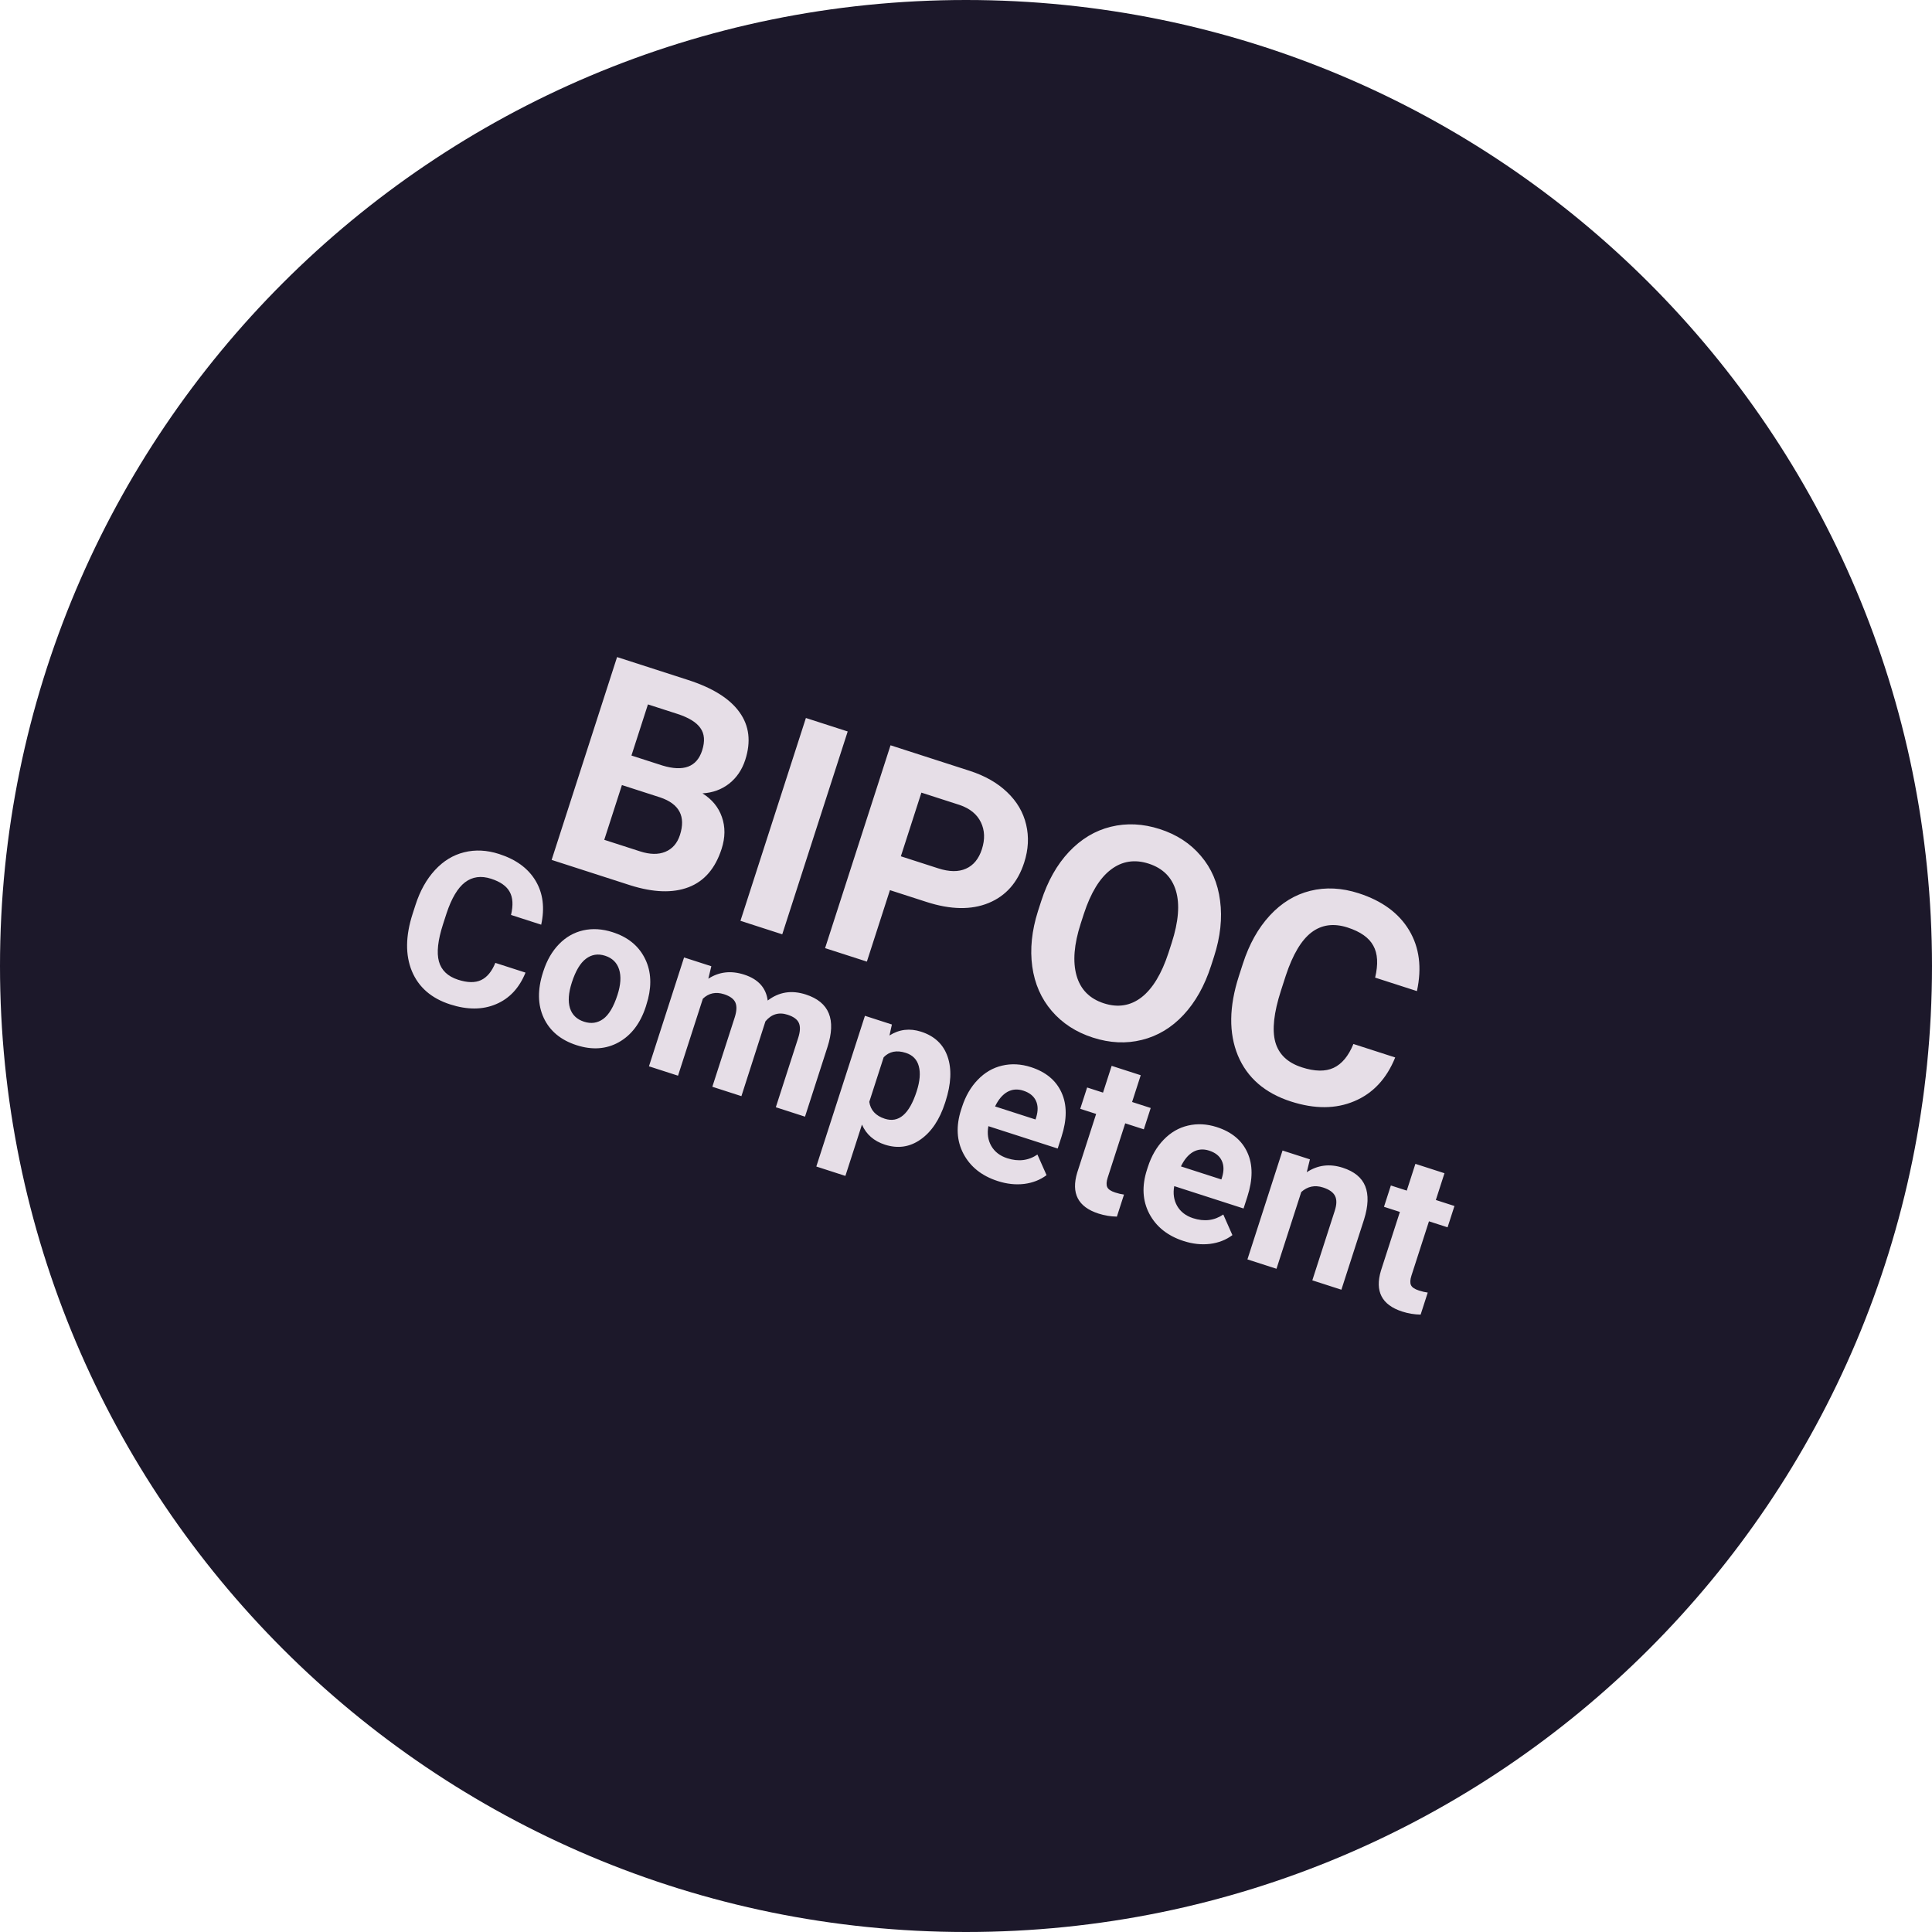 <svg width="232" height="232" viewBox="0 0 232 232" fill="none" xmlns="http://www.w3.org/2000/svg">
<path d="M0 116C0 51.935 51.935 0 116 0C180.065 0 232 51.935 232 116C232 180.065 180.065 232 116 232C51.935 232 0 180.065 0 116Z" fill="#1C182A"/>
<path d="M63.105 116.794C62.358 118.643 61.176 119.907 59.561 120.586C57.954 121.268 56.119 121.276 54.057 120.611C51.802 119.884 50.27 118.553 49.462 116.621C48.664 114.683 48.693 112.388 49.548 109.738L49.895 108.663C50.44 106.972 51.219 105.578 52.231 104.481C53.243 103.385 54.411 102.672 55.735 102.344C57.07 102.01 58.471 102.079 59.937 102.552C61.967 103.207 63.426 104.278 64.316 105.766C65.205 107.253 65.43 109.011 64.989 111.039L61.364 109.869C61.642 108.705 61.589 107.781 61.205 107.096C60.832 106.407 60.089 105.883 58.978 105.524C57.77 105.134 56.723 105.277 55.838 105.952C54.964 106.622 54.225 107.864 53.622 109.679L53.193 111.008C52.58 112.909 52.418 114.391 52.706 115.453C53.003 116.518 53.772 117.251 55.012 117.651C56.132 118.012 57.047 118.027 57.758 117.697C58.481 117.361 59.055 116.67 59.481 115.625L63.105 116.794ZM65.255 116.607C65.674 115.31 66.296 114.235 67.123 113.381C67.95 112.527 68.92 111.973 70.034 111.719C71.155 111.467 72.337 111.542 73.577 111.942C75.341 112.511 76.605 113.514 77.368 114.952C78.139 116.393 78.291 118.06 77.822 119.954L77.558 120.856C76.91 122.862 75.831 124.292 74.319 125.147C72.809 125.994 71.112 126.114 69.228 125.506C67.343 124.898 66.031 123.807 65.293 122.235C64.564 120.666 64.534 118.842 65.204 116.764L65.255 116.607ZM68.665 117.987C68.265 119.228 68.192 120.254 68.446 121.065C68.703 121.868 69.266 122.41 70.136 122.69C70.981 122.963 71.746 122.854 72.429 122.363C73.115 121.864 73.688 120.902 74.148 119.476C74.54 118.26 74.606 117.241 74.347 116.419C74.087 115.597 73.527 115.047 72.665 114.769C71.811 114.493 71.043 114.615 70.36 115.132C69.68 115.642 69.115 116.594 68.665 117.987ZM85.419 116.029L85.057 117.526C86.349 116.689 87.785 116.526 89.364 117.035C91.047 117.578 91.989 118.616 92.188 120.147C93.535 119.114 95.058 118.872 96.758 119.421C98.176 119.878 99.097 120.633 99.522 121.686C99.95 122.731 99.896 124.084 99.361 125.743L96.667 134.092L93.163 132.961L95.853 124.624C96.092 123.883 96.121 123.297 95.94 122.865C95.762 122.425 95.306 122.087 94.573 121.851C93.526 121.513 92.64 121.778 91.915 122.647L89.031 131.628L85.539 130.501L88.225 122.177C88.469 121.42 88.497 120.824 88.308 120.389C88.119 119.955 87.666 119.622 86.95 119.391C85.959 119.071 85.109 119.251 84.401 119.929L81.419 129.172L77.928 128.046L82.145 114.973L85.419 116.029ZM113.485 132.434C112.835 134.448 111.855 135.914 110.544 136.834C109.244 137.749 107.817 137.956 106.262 137.454C104.941 137.028 104.022 136.224 103.505 135.044L101.517 141.206L98.025 140.079L103.864 121.98L107.102 123.025L106.81 124.344C107.983 123.602 109.25 123.451 110.612 123.89C112.223 124.41 113.283 125.41 113.792 126.891C114.302 128.371 114.219 130.158 113.543 132.253L113.485 132.434ZM110.075 131.054C110.467 129.837 110.552 128.829 110.33 128.028C110.117 127.23 109.599 126.698 108.777 126.433C107.682 126.08 106.794 126.256 106.113 126.961L104.386 132.313C104.535 133.313 105.157 133.989 106.252 134.343C107.92 134.881 109.194 133.784 110.075 131.054ZM119.814 141.826C117.897 141.208 116.524 140.116 115.695 138.55C114.874 136.987 114.78 135.226 115.411 133.269L115.52 132.931C115.944 131.618 116.576 130.528 117.416 129.66C118.259 128.785 119.233 128.219 120.338 127.962C121.455 127.7 122.609 127.761 123.801 128.145C125.589 128.722 126.813 129.74 127.472 131.197C128.139 132.657 128.139 134.423 127.471 136.493L127.011 137.918L118.686 135.233C118.524 136.123 118.641 136.917 119.038 137.614C119.444 138.314 120.082 138.804 120.952 139.085C122.297 139.519 123.505 139.371 124.577 138.641L125.673 141.115C124.91 141.687 124.014 142.038 122.985 142.169C121.958 142.291 120.901 142.177 119.814 141.826ZM122.877 130.969C122.184 130.745 121.545 130.797 120.959 131.124C120.381 131.453 119.892 132.033 119.49 132.864L124.347 134.431L124.437 134.153C124.67 133.375 124.653 132.711 124.386 132.162C124.121 131.606 123.618 131.208 122.877 130.969ZM136.982 129.116L135.945 132.33L138.181 133.051L137.354 135.613L135.119 134.892L133.014 141.416C132.858 141.899 132.839 142.276 132.957 142.545C133.075 142.814 133.395 143.033 133.919 143.202C134.305 143.327 134.657 143.409 134.973 143.449L134.119 146.095C133.367 146.083 132.628 145.96 131.904 145.727C129.455 144.937 128.605 143.297 129.355 140.809L131.627 133.765L129.718 133.149L130.545 130.588L132.454 131.204L133.491 127.99L136.982 129.116ZM142.133 149.027C140.216 148.408 138.843 147.316 138.014 145.75C137.193 144.187 137.099 142.427 137.73 140.47L137.839 140.131C138.263 138.818 138.895 137.728 139.735 136.861C140.577 135.986 141.551 135.42 142.657 135.163C143.773 134.9 144.927 134.961 146.12 135.346C147.908 135.923 149.131 136.94 149.79 138.398C150.458 139.858 150.457 141.623 149.789 143.693L149.33 145.119L141.005 142.433C140.842 143.324 140.96 144.117 141.357 144.815C141.763 145.515 142.401 146.005 143.27 146.286C144.616 146.72 145.824 146.572 146.896 145.841L147.991 148.316C147.229 148.888 146.333 149.239 145.304 149.369C144.277 149.492 143.22 149.378 142.133 149.027ZM145.195 138.169C144.503 137.946 143.863 137.997 143.278 138.324C142.7 138.654 142.211 139.234 141.809 140.065L146.666 141.632L146.756 141.354C146.989 140.576 146.972 139.912 146.704 139.363C146.439 138.806 145.936 138.408 145.195 138.169ZM157.298 139.219L156.919 140.764C158.23 139.898 159.671 139.718 161.242 140.225C162.627 140.672 163.527 141.411 163.941 142.443C164.355 143.475 164.309 144.803 163.803 146.427L161.078 154.872L157.587 153.746L160.284 145.385C160.523 144.644 160.535 144.056 160.319 143.622C160.106 143.18 159.625 142.838 158.876 142.596C157.893 142.279 157.021 142.46 156.26 143.14L153.285 152.358L149.794 151.232L154.011 138.159L157.298 139.219ZM173.457 140.884L172.42 144.098L174.655 144.819L173.829 147.38L171.594 146.659L169.489 153.184C169.333 153.667 169.314 154.043 169.431 154.312C169.549 154.582 169.87 154.801 170.393 154.97C170.78 155.094 171.131 155.177 171.447 155.216L170.594 157.862C169.842 157.851 169.103 157.728 168.378 157.494C165.929 156.704 165.08 155.065 165.829 152.577L168.102 145.533L166.193 144.917L167.019 142.356L168.928 142.971L169.965 139.758L173.457 140.884Z" fill="#E6DEE7"/>
<path d="M66.241 103.26L74.1 78.902L82.632 81.655C85.587 82.609 87.645 83.9 88.806 85.531C89.971 87.15 90.2 89.053 89.495 91.239C89.11 92.432 88.463 93.387 87.555 94.104C86.65 94.809 85.583 95.198 84.353 95.269C85.501 95.984 86.279 96.931 86.687 98.109C87.106 99.291 87.095 100.568 86.652 101.94C85.897 104.282 84.577 105.814 82.694 106.536C80.811 107.259 78.483 107.185 75.71 106.315L66.241 103.26ZM74.682 94.273L72.561 100.847L76.86 102.234C78.042 102.616 79.052 102.634 79.89 102.288C80.743 101.936 81.329 101.263 81.65 100.27C82.369 98.04 81.58 96.535 79.282 95.757L74.682 94.273ZM75.826 90.726L79.54 91.924C82.086 92.697 83.677 92.096 84.314 90.122C84.671 89.017 84.603 88.121 84.11 87.433C83.633 86.737 82.703 86.166 81.32 85.72L77.807 84.587L75.826 90.726ZM93.935 112.195L88.916 110.575L96.775 86.218L101.794 87.837L93.935 112.195ZM106.866 106.891L104.097 115.473L99.079 113.854L106.937 89.496L116.439 92.562C118.268 93.152 119.766 94.005 120.933 95.12C122.111 96.239 122.874 97.538 123.222 99.017C123.574 100.485 123.496 102.005 122.988 103.578C122.218 105.965 120.79 107.585 118.705 108.439C116.634 109.285 114.154 109.243 111.266 108.311L106.866 106.891ZM108.178 102.826L112.661 104.272C113.988 104.701 115.098 104.714 115.991 104.313C116.895 103.915 117.534 103.136 117.909 101.976C118.294 100.783 118.254 99.705 117.788 98.742C117.323 97.779 116.475 97.087 115.245 96.665L110.644 95.181L108.178 102.826ZM145.429 115.971C144.655 118.369 143.553 120.334 142.123 121.868C140.692 123.401 139.027 124.403 137.127 124.873C135.238 125.348 133.272 125.255 131.232 124.597C129.213 123.946 127.568 122.879 126.298 121.398C125.027 119.917 124.246 118.138 123.956 116.062C123.669 113.975 123.897 111.758 124.642 109.412L125.031 108.208C125.804 105.81 126.914 103.841 128.359 102.3C129.819 100.752 131.492 99.746 133.377 99.283C135.278 98.812 137.243 98.905 139.272 99.559C141.302 100.214 142.945 101.286 144.201 102.775C145.472 104.256 146.241 106.05 146.51 108.156C146.793 110.254 146.55 112.497 145.78 114.884L145.429 115.971ZM140.7 113.226C141.524 110.672 141.692 108.584 141.206 106.962C140.72 105.34 139.629 104.255 137.934 103.708C136.25 103.165 134.738 103.404 133.399 104.425C132.064 105.435 130.982 107.203 130.154 109.732L129.771 110.919C128.968 113.406 128.803 115.483 129.275 117.15C129.747 118.817 130.842 119.927 132.559 120.482C134.243 121.025 135.749 120.784 137.077 119.76C138.409 118.724 139.489 116.942 140.316 114.414L140.7 113.226ZM167.54 126.983C166.505 129.543 164.869 131.293 162.632 132.234C160.406 133.178 157.866 133.19 155.011 132.269C151.888 131.261 149.767 129.42 148.648 126.744C147.544 124.06 147.583 120.884 148.767 117.214L149.248 115.725C150.003 113.383 151.082 111.453 152.483 109.935C153.884 108.417 155.501 107.43 157.335 106.975C159.183 106.513 161.122 106.609 163.152 107.264C165.963 108.17 167.984 109.654 169.215 111.713C170.447 113.773 170.758 116.207 170.148 119.014L165.129 117.395C165.514 115.783 165.44 114.503 164.908 113.556C164.391 112.601 163.363 111.876 161.824 111.379C160.151 110.839 158.703 111.037 157.477 111.971C156.267 112.898 155.244 114.619 154.409 117.132L153.815 118.972C152.966 121.604 152.741 123.656 153.141 125.127C153.552 126.602 154.616 127.616 156.333 128.17C157.883 128.67 159.151 128.691 160.136 128.233C161.136 127.768 161.931 126.812 162.521 125.364L167.54 126.983Z" fill="#E6DEE7"/>
</svg>
